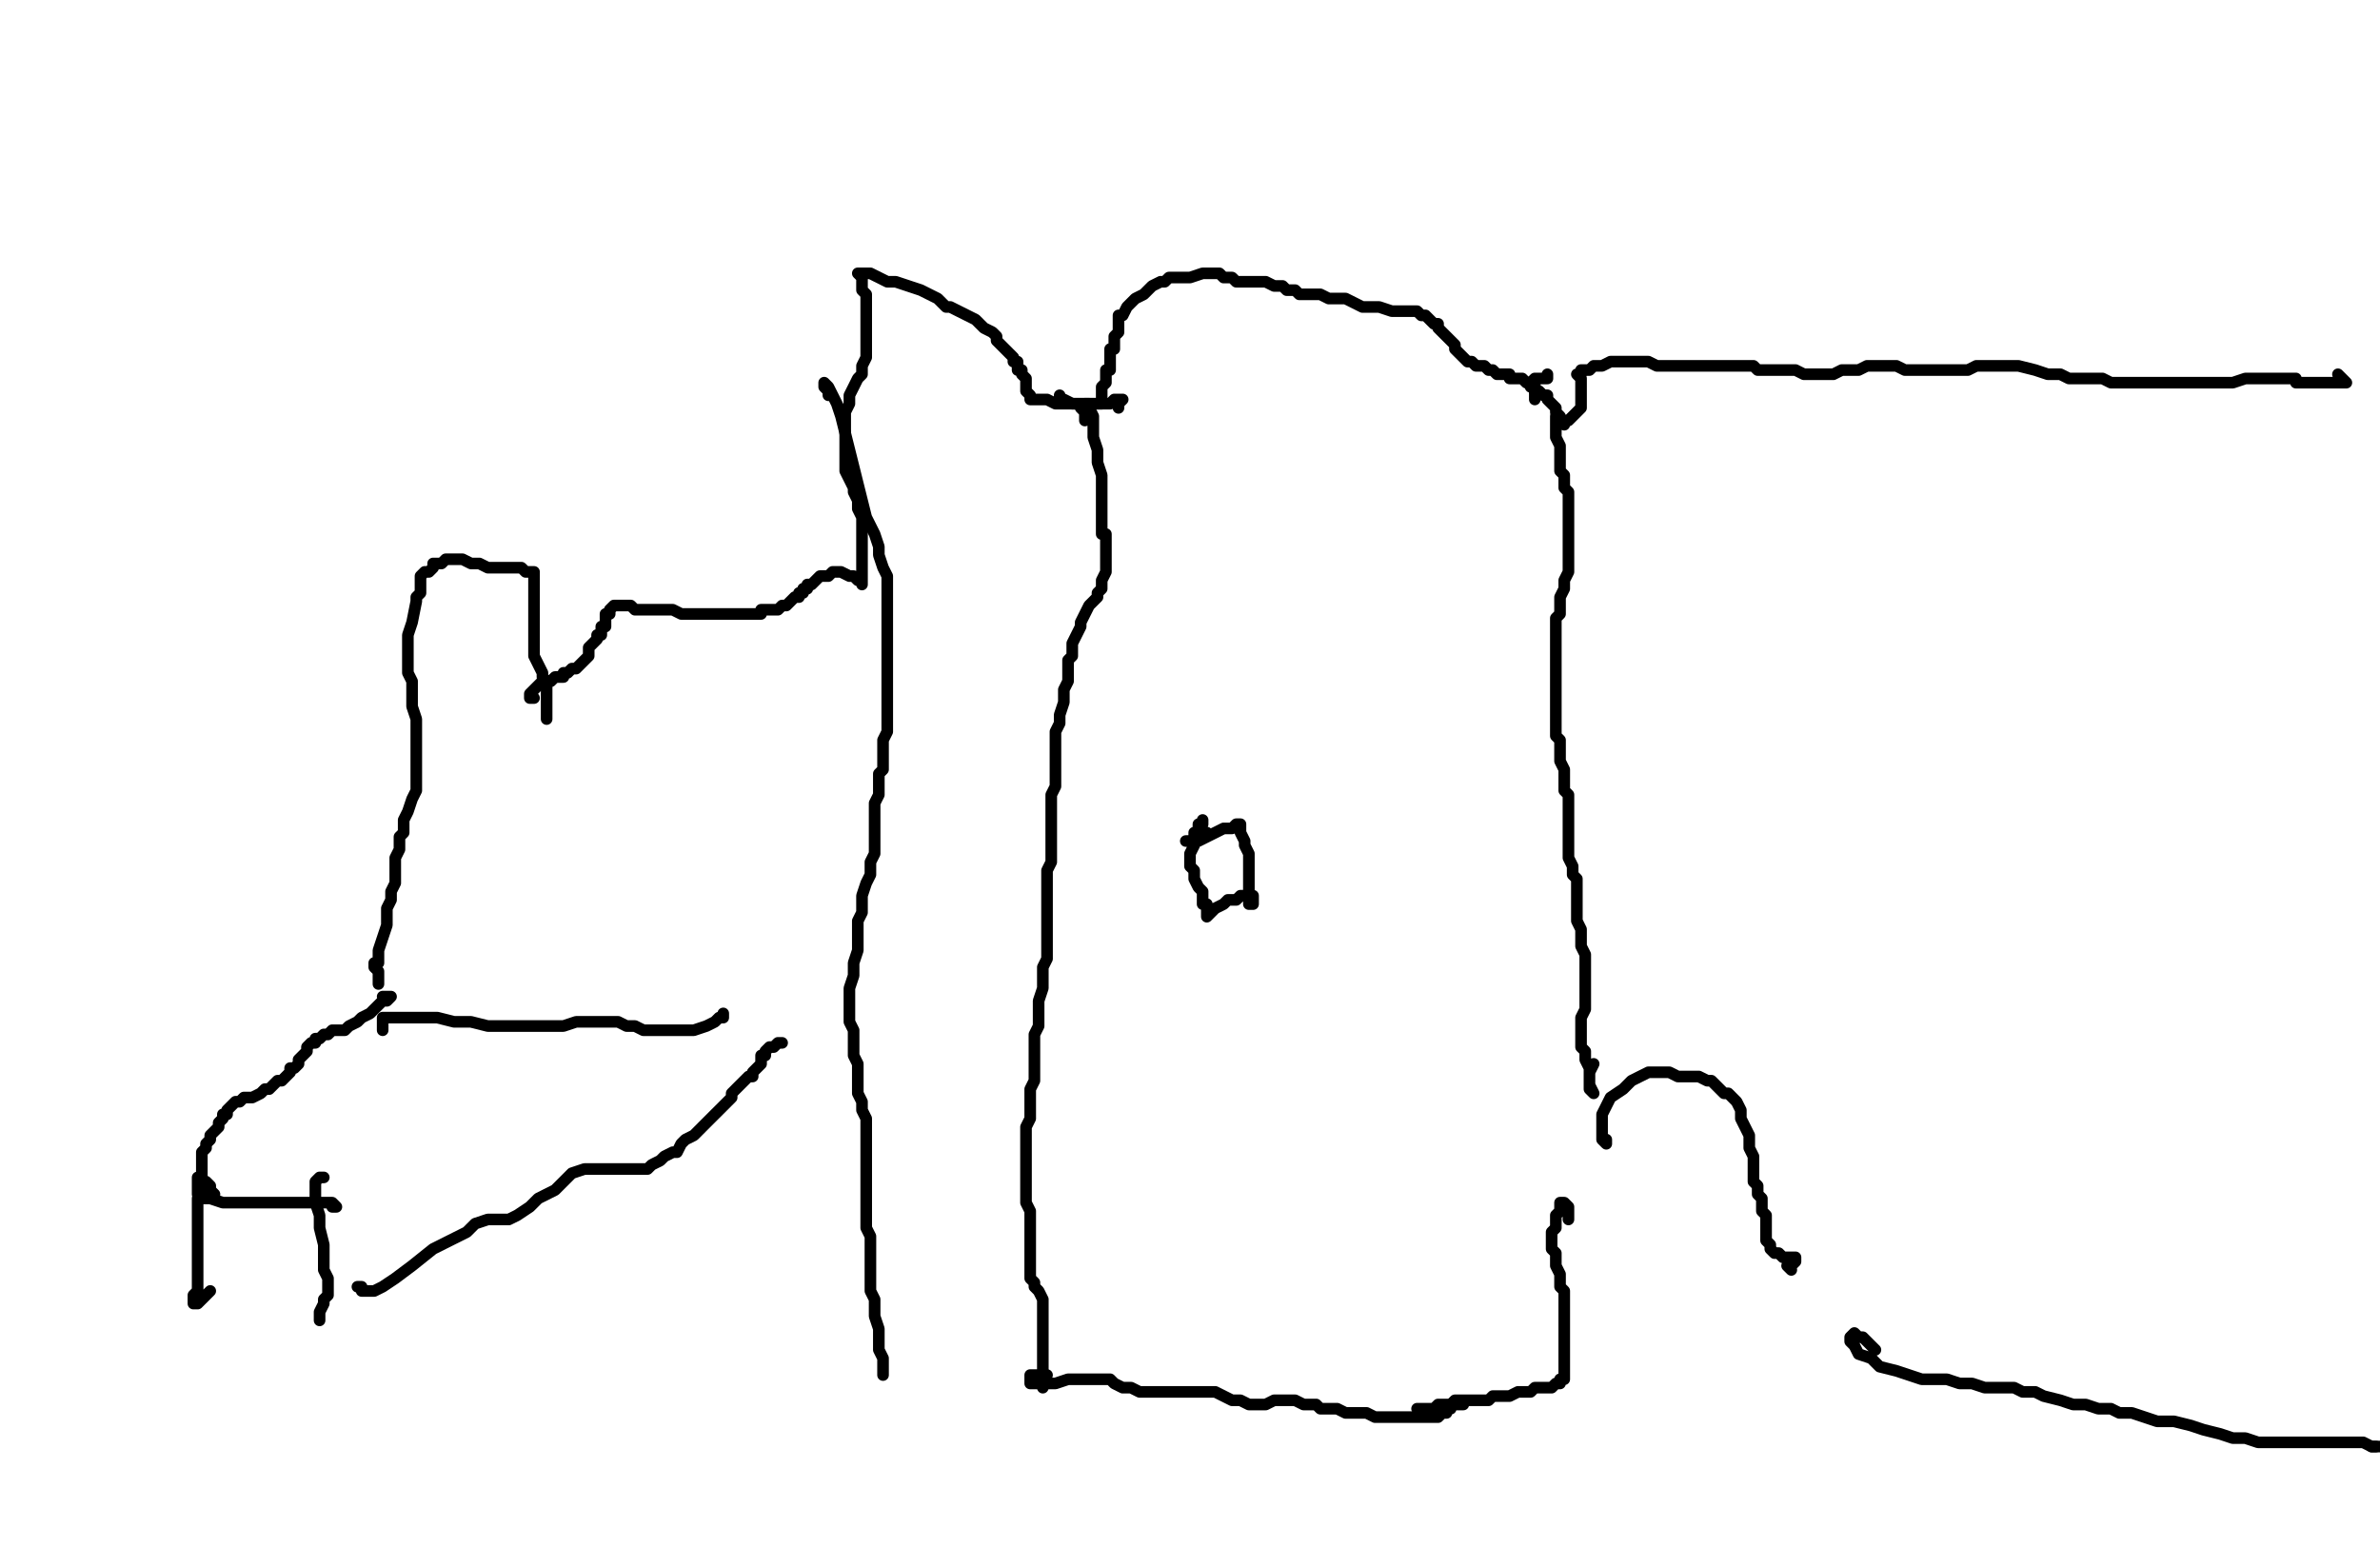 <?xml version="1.0" encoding="utf-8" ?>
<svg baseProfile="full" height="666" version="1.1" width="1024" xmlns="http://www.w3.org/2000/svg" xmlns:ev="http://www.w3.org/2001/xml-events" xmlns:xlink="http://www.w3.org/1999/xlink"><defs /><path d="M665.78,161.02L665.78,162.83L663.97,162.83L662.16,162.83L660.35,162.83L658.54,164.64L658.54,166.45L660.35,166.45L660.35,168.25L662.16,168.25L663.97,170.06L665.78,170.06L665.78,171.87L667.59,173.68L669.4,175.49L669.4,177.3L671.21,179.11L671.21,180.92L673.02,180.92L674.83,180.92L676.64,179.11L678.45,177.3L680.25,175.49L680.25,171.87L680.25,168.25L680.25,166.45L680.25,164.64L680.25,162.83L678.45,161.02L680.25,161.02L680.25,159.21L682.06,159.21L683.87,159.21L685.68,157.4L689.3,157.4L692.92,155.59L696.54,155.59L700.16,155.59L701.96,155.59L703.77,155.59L705.58,155.59L709.2,155.59L712.82,157.4L716.44,157.4L720.06,157.4L725.48,157.4L729.1,157.4L732.72,157.4L736.34,157.4L738.15,157.4L741.77,157.4L743.58,157.4L747.19,157.4L750.81,157.4L754.43,157.4L756.24,159.21L759.86,159.21L763.48,159.21L767.1,159.21L768.9,159.21L772.52,159.21L776.14,161.02L777.95,161.02L781.57,161.02L785.19,161.02L788.81,161.02L792.42,159.21L796.04,159.21L799.66,159.21L803.28,157.4L806.9,157.4L810.52,157.4L812.33,157.4L814.13,157.4L815.94,157.4L819.56,159.21L823.18,159.21L824.99,159.21L828.61,159.21L834.04,159.21L837.65,159.21L843.08,159.21L846.7,159.21L850.32,157.4L855.75,157.4L859.36,157.4L862.98,157.4L868.41,157.4L875.65,159.21L881.07,161.02L886.5,161.02L890.12,162.83L895.55,162.83L899.17,162.83L904.59,162.83L908.21,164.64L913.64,164.64L917.26,164.64L922.69,164.64L926.3,164.64L931.73,164.64L935.35,164.64L937.16,164.64L942.59,164.64L946.2,164.64L951.63,164.64L955.25,164.64L960.68,164.64L966.11,162.83L971.53,162.83L973.34,162.83L975.15,162.83L976.96,162.83L978.77,162.83L980.58,162.83L982.39,162.83L984.2,162.83L986.01,162.83L987.82,162.83L987.82,164.64L991.43,164.64L993.24,164.64L995.05,164.64L996.86,164.64L998.67,164.64L1000.48,164.64L1002.29,164.64L1004.1,164.64L1005.91,164.64L1007.72,164.64L1009.53,164.64L1007.72,162.83L1005.91,161.02" fill="none" stroke="#000000" style="-webkit-tap-highlight-color: rgba(0, 0, 0, 0); stroke-linecap: round; stroke-linejoin: round; stroke-width: 5;" /><path d="M455.92,170.06L455.92,171.87L457.72,171.87L461.34,173.68L463.15,173.68L466.77,173.68L470.39,173.68L472.2,173.68L474.01,173.68L474.01,171.87L474.01,170.06L474.01,168.25L474.01,166.45L475.82,164.64L475.82,162.83L475.82,161.02L475.82,159.21L477.63,159.21L477.63,157.4L477.63,155.59L477.63,153.78L477.63,151.97L477.63,150.16L479.43,150.16L479.43,148.35L479.43,146.54L479.43,144.73L481.24,142.93L481.24,141.12L481.24,139.31L481.24,137.5L481.24,135.69L483.05,135.69L484.86,132.07L486.67,130.26L488.48,128.45L492.1,126.64L493.91,124.83L495.72,123.02L499.34,121.22L501.14,121.22L502.95,119.41L506.57,119.41L508.38,119.41L512,119.41L517.43,117.6L519.24,117.6L522.86,117.6L524.66,117.6L526.47,119.41L530.09,119.41L531.9,121.22L535.52,121.22L539.14,121.22L540.95,121.22L544.57,121.22L548.18,123.02L551.8,123.02L553.61,124.83L557.23,124.83L559.04,126.64L562.66,126.64L568.08,126.64L571.7,128.45L575.32,128.45L578.94,128.45L582.56,130.26L586.18,132.07L589.8,132.07L593.41,132.07L598.84,133.88L602.46,133.88L607.89,133.88L609.7,133.88L611.51,135.69L613.31,135.69L615.12,137.5L616.93,139.31L618.74,139.31L618.74,141.12L620.55,142.93L622.36,144.73L624.17,146.54L625.98,148.35L625.98,150.16L627.79,151.97L629.6,153.78L631.41,155.59L633.22,155.59L635.02,157.4L636.83,157.4L638.64,157.4L640.45,159.21L642.26,159.21L644.07,161.02L645.88,161.02L647.69,161.02L649.5,161.02L649.5,162.83L651.31,162.83L653.12,162.83L654.93,162.83L656.73,164.64L658.54,164.64L660.35,164.64L660.35,166.45L660.35,168.25L660.35,170.06L660.35,171.87L660.35,170.06" fill="none" stroke="#000000" style="-webkit-tap-highlight-color: rgba(0, 0, 0, 0); stroke-linecap: round; stroke-linejoin: round; stroke-width: 5;" /><path d="M229.77,300.33L227.96,300.33L227.96,298.52L229.77,296.71L231.58,294.9L233.39,293.09L237,293.09L238.81,291.28L240.62,291.28L242.43,291.28L242.43,289.47L244.24,289.47L246.05,287.66L247.86,287.66L249.67,285.85L251.48,284.04L253.29,282.23L253.29,278.61L255.1,276.81L256.9,275L256.9,273.19L258.71,273.19L258.71,271.38L258.71,269.57L260.52,269.57L260.52,267.76L260.52,265.95L260.52,264.14L262.33,264.14L262.33,262.33L264.14,260.52L265.95,260.52L267.76,260.52L269.57,260.52L271.38,260.52L273.19,262.33L275,262.33L276.81,262.33L278.61,262.33L282.23,262.33L285.85,262.33L289.47,262.33L293.09,264.14L294.9,264.14L298.52,264.14L300.33,264.14L302.13,264.14L305.75,264.14L307.56,264.14L309.37,264.14L311.18,264.14L312.99,264.14L314.8,264.14L316.61,264.14L318.42,264.14L320.23,264.14L322.04,264.14L323.84,264.14L325.65,264.14L327.46,264.14L327.46,262.33L329.27,262.33L331.08,262.33L332.89,262.33L334.7,262.33L336.51,260.52L338.32,260.52L340.13,258.71L341.94,256.9L343.75,256.9L343.75,255.1L345.55,255.1L345.55,253.29L347.36,253.29L347.36,251.48L349.17,251.48L350.98,249.67L352.79,247.86L354.6,247.86L356.41,247.86L358.22,246.05L360.03,246.05L361.84,246.05L365.46,247.86L367.27,247.86L369.07,249.67L370.88,249.67L370.88,251.48L370.88,249.67L370.88,246.05L370.88,242.43L370.88,237L370.88,231.58L370.88,227.96L370.88,222.53L369.07,218.91L369.07,215.29L367.27,211.67L367.27,209.87L365.46,206.25L363.65,202.63L363.65,199.01L363.65,195.39L363.65,191.77L363.65,188.16L363.65,186.35L363.65,182.73L363.65,179.11L363.65,177.3L365.46,173.68L365.46,170.06L367.27,166.45L369.07,162.83L370.88,161.02L370.88,157.4L372.69,153.78L372.69,150.16L372.69,146.54L372.69,142.93L372.69,141.12L372.69,139.31L372.69,137.5L372.69,135.69L372.69,133.88L372.69,130.26L372.69,126.64L370.88,124.83L370.88,121.22L370.88,119.41L369.07,117.6L370.88,117.6L372.69,117.6L374.5,117.6L378.12,119.41L381.74,121.22L385.36,121.22L390.78,123.02L396.21,124.83L399.83,126.64L403.45,128.45L405.26,130.26L407.07,132.07L408.88,132.07L412.49,133.88L416.11,135.69L419.73,137.5L421.54,139.31L423.35,141.12L426.97,142.93L428.78,144.73L428.78,146.54L430.59,148.35L432.4,150.16L434.2,151.97L436.01,153.78L436.01,155.59L437.82,155.59L437.82,157.4L437.82,159.21L439.63,159.21L439.63,161.02L441.44,162.83L441.44,164.64L441.44,166.45L441.44,168.25L443.25,170.06L443.25,171.87L445.06,171.87L446.87,171.87L448.68,171.87L450.49,171.87L454.11,173.68L457.72,173.68L463.15,173.68L466.77,173.68L470.39,173.68L474.01,173.68L477.63,173.68L479.43,171.87L481.24,171.87L483.05,171.87L481.24,173.68L481.24,175.49" fill="none" stroke="#000000" style="-webkit-tap-highlight-color: rgba(0, 0, 0, 0); stroke-linecap: round; stroke-linejoin: round; stroke-width: 5;" /><path d="M517.43,352.79L517.43,354.6L515.62,354.6L515.62,356.41L515.62,358.22L513.81,358.22L513.81,360.03L513.81,361.84L513.81,363.65L512,367.27L512,369.07L512,372.69L513.81,374.5L513.81,378.12L515.62,381.74L517.43,383.55L517.43,385.36L517.43,387.17L517.43,388.98L519.24,388.98L519.24,390.78L519.24,392.59L519.24,394.4L521.05,392.59L522.86,390.78L526.47,388.98L528.28,387.17L531.9,387.17L533.71,385.36L535.52,385.36L539.14,385.36L539.14,387.17L539.14,388.98L537.33,388.98L537.33,387.17L537.33,385.36L537.33,383.55L537.33,379.93L537.33,376.31L537.33,370.88L537.33,367.27L535.52,363.65L535.52,361.84L533.71,358.22L533.71,356.41L533.71,354.6L531.9,354.6L530.09,356.41L526.47,356.41L522.86,358.22L519.24,360.03L515.62,361.84L512,361.84L510.19,361.84L512,361.84L513.81,361.84L517.43,360.03L519.24,358.22" fill="none" stroke="#000000" style="-webkit-tap-highlight-color: rgba(0, 0, 0, 0); stroke-linecap: round; stroke-linejoin: round; stroke-width: 5;" /><path d="M164.64,428.78L166.45,428.78L168.25,428.78L166.45,430.59L164.64,430.59L162.83,432.4L159.21,436.01L155.59,437.82L153.78,439.63L150.16,441.44L148.35,443.25L144.73,443.25L142.93,443.25L141.12,445.06L139.31,445.06L137.5,446.87L135.69,446.87L135.69,448.68L133.88,448.68L132.07,450.49L132.07,452.3L130.26,454.11L128.45,455.92L128.45,457.72L126.64,459.53L124.83,459.53L124.83,461.34L123.02,463.15L121.22,464.96L119.41,464.96L117.6,466.77L115.79,468.58L113.98,468.58L112.17,470.39L108.55,472.2L106.74,472.2L104.93,472.2L103.12,474.01L101.31,474.01L99.51,475.82L97.7,477.63L97.7,479.43L95.89,479.43L95.89,481.24L94.08,483.05L94.08,484.86L92.27,486.67L90.46,488.48L90.46,490.29L88.65,492.1L88.65,493.91L86.84,495.72L86.84,499.34L86.84,501.14L86.84,502.95L86.84,504.76L86.84,506.57L86.84,510.19L86.84,512L85.03,515.62L85.03,517.43L85.03,521.05L85.03,524.66L85.03,528.28L85.03,531.9L85.03,537.33L85.03,540.95L85.03,544.57L85.03,548.18L85.03,551.8L85.03,555.42L83.22,557.23L83.22,559.04L83.22,560.85L85.03,560.85L88.65,557.23L90.46,555.42" fill="none" stroke="#000000" style="-webkit-tap-highlight-color: rgba(0, 0, 0, 0); stroke-linecap: round; stroke-linejoin: round; stroke-width: 5;" /><path d="M162.83,423.35L162.83,421.54L162.83,419.73L162.83,417.92L161.02,416.11L161.02,414.3L162.83,414.3L162.83,412.49L162.83,408.88L164.64,403.45L166.45,398.02L166.45,390.78L168.25,387.17L168.25,383.55L170.06,379.93L170.06,376.31L170.06,372.69L170.06,369.07L171.87,365.46L171.87,363.65L171.87,360.03L173.68,358.22L173.68,354.6L173.68,352.79L175.49,349.17L177.3,343.75L179.11,340.13L179.11,336.51L179.11,334.7L179.11,331.08L179.11,327.46L179.11,325.65L179.11,322.04L179.11,318.42L179.11,312.99L179.11,309.37L177.3,303.94L177.3,300.33L177.3,296.71L177.3,293.09L175.49,289.47L175.49,285.85L175.49,282.23L175.49,278.61L175.49,273.19L177.3,267.76L179.11,258.71L179.11,256.9L180.92,255.1L180.92,253.29L180.92,251.48L180.92,249.67L180.92,247.86L182.73,246.05L184.54,246.05L186.35,244.24L186.35,242.43L188.16,242.43L189.96,242.43L191.77,240.62L193.58,240.62L197.2,240.62L199.01,240.62L202.63,242.43L206.25,242.43L209.87,244.24L213.48,244.24L217.1,244.24L218.91,244.24L222.53,244.24L224.34,244.24L226.15,246.05L227.96,246.05L229.77,246.05L229.77,247.86L229.77,249.67L229.77,253.29L229.77,256.9L229.77,262.33L229.77,267.76L229.77,273.19L229.77,278.61L229.77,282.23L231.58,285.85L233.39,289.47L233.39,291.28L235.19,293.09L235.19,296.71L235.19,298.52L235.19,302.13L235.19,305.75L235.19,307.56L235.19,309.37" fill="none" stroke="#000000" style="-webkit-tap-highlight-color: rgba(0, 0, 0, 0); stroke-linecap: round; stroke-linejoin: round; stroke-width: 5;" /><path d="M673.02,182.73L671.21,180.92L669.4,179.11L669.4,180.92L669.4,182.73L669.4,186.35L669.4,188.16L671.21,191.77L671.21,193.58L671.21,197.2L671.21,200.82L671.21,202.63L673.02,204.44L673.02,208.06L673.02,209.87L674.83,211.67L674.83,215.29L674.83,218.91L674.83,220.72L674.83,224.34L674.83,226.15L674.83,229.77L674.83,231.58L674.83,235.19L674.83,237L674.83,240.62L674.83,242.43L674.83,244.24L674.83,246.05L673.02,249.67L673.02,251.48L673.02,253.29L671.21,256.9L671.21,258.71L671.21,260.52L671.21,262.33L671.21,264.14L669.4,265.95L669.4,267.76L669.4,271.38L669.4,273.19L669.4,275L669.4,276.81L669.4,278.61L669.4,280.42L669.4,282.23L669.4,284.04L669.4,285.85L669.4,289.47L669.4,293.09L669.4,296.71L669.4,302.13L669.4,305.75L669.4,309.37L669.4,312.99L669.4,316.61L671.21,318.42L671.21,322.04L671.21,323.84L671.21,327.46L673.02,331.08L673.02,332.89L673.02,336.51L673.02,340.13L674.83,341.94L674.83,345.55L674.83,349.17L674.83,352.79L674.83,356.41L674.83,360.03L674.83,363.65L674.83,369.07L676.64,372.69L676.64,376.31L678.45,378.12L678.45,381.74L678.45,385.36L678.45,388.98L678.45,392.59L678.45,396.21L680.25,399.83L680.25,403.45L680.25,407.07L682.06,410.69L682.06,416.11L682.06,419.73L682.06,423.35L682.06,428.78L682.06,434.2L680.25,437.82L680.25,443.25L680.25,446.87L680.25,450.49L682.06,452.3L682.06,455.92L683.87,459.53L683.87,461.34L683.87,464.96L683.87,468.58L685.68,470.39L683.87,466.77L683.87,461.34L685.68,457.72" fill="none" stroke="#000000" style="-webkit-tap-highlight-color: rgba(0, 0, 0, 0); stroke-linecap: round; stroke-linejoin: round; stroke-width: 5;" /><path d="M466.77,180.92L466.77,179.11L466.77,177.3L464.96,175.49L466.77,175.49L466.77,173.68L468.58,173.68L468.58,175.49L470.39,179.11L470.39,182.73L470.39,188.16L472.2,193.58L472.2,199.01L474.01,204.44L474.01,209.87L474.01,213.48L474.01,217.1L474.01,220.72L474.01,222.53L474.01,226.15L474.01,227.96L474.01,229.77L475.82,229.77L475.82,231.58L475.82,233.39L475.82,237L475.82,238.81L475.82,242.43L475.82,246.05L474.01,249.67L474.01,251.48L474.01,253.29L472.2,255.1L472.2,256.9L470.39,258.71L468.58,260.52L466.77,264.14L464.96,267.76L464.96,269.57L463.15,273.19L461.34,276.81L461.34,280.42L461.34,282.23L459.53,284.04L459.53,285.85L459.53,287.66L459.53,289.47L459.53,291.28L459.53,293.09L457.72,296.71L457.72,300.33L457.72,302.13L455.92,307.56L455.92,311.18L454.11,314.8L454.11,318.42L454.11,322.04L454.11,323.84L454.11,327.46L454.11,331.08L454.11,334.7L454.11,338.32L452.3,341.94L452.3,343.75L452.3,345.55L452.3,347.36L452.3,349.17L452.3,350.98L452.3,352.79L452.3,356.41L452.3,360.03L452.3,363.65L452.3,367.27L452.3,370.88L450.49,374.5L450.49,378.12L450.49,381.74L450.49,385.36L450.49,387.17L450.49,388.98L450.49,390.78L450.49,392.59L450.49,394.4L450.49,396.21L450.49,398.02L450.49,401.64L450.49,405.26L450.49,407.07L450.49,412.49L448.68,416.11L448.68,421.54L448.68,425.16L446.87,430.59L446.87,434.2L446.87,437.82L446.87,441.44L445.06,445.06L445.06,448.68L445.06,452.3L445.06,455.92L445.06,457.72L445.06,463.15L445.06,464.96L443.25,468.58L443.25,472.2L443.25,477.63L443.25,481.24L441.44,484.86L441.44,486.67L441.44,490.29L441.44,493.91L441.44,495.72L441.44,497.53L441.44,499.34L441.44,501.14L441.44,502.95L441.44,506.57L441.44,510.19L441.44,513.81L441.44,517.43L443.25,521.05L443.25,524.66L443.25,528.28L443.25,531.9L443.25,537.33L443.25,540.95L443.25,544.57L443.25,548.18L443.25,549.99L445.06,551.8L445.06,553.61L446.87,555.42L448.68,559.04L448.68,564.47L448.68,569.89L448.68,573.51L448.68,578.94L448.68,582.56L448.68,584.37L448.68,587.99L448.68,591.6L448.68,593.41L448.68,595.22L448.68,597.03L448.68,593.41" fill="none" stroke="#000000" style="-webkit-tap-highlight-color: rgba(0, 0, 0, 0); stroke-linecap: round; stroke-linejoin: round; stroke-width: 5;" /><path d="M356.41,170.06L356.41,168.25L354.6,166.45L354.6,164.64L356.41,166.45L358.22,170.06L360.03,173.68L361.84,179.11L363.65,186.35L365.46,193.58L367.27,200.82L369.07,208.06L370.88,215.29L372.69,222.53L376.31,229.77L378.12,235.19L378.12,238.81L379.93,244.24L381.74,247.86L381.74,253.29L381.74,260.52L381.74,264.14L381.74,269.57L381.74,276.81L381.74,280.42L381.74,285.85L381.74,291.28L381.74,296.71L381.74,302.13L381.74,305.75L381.74,309.37L381.74,314.8L379.93,318.42L379.93,322.04L379.93,325.65L379.93,331.08L378.12,332.89L378.12,336.51L378.12,341.94L376.31,345.55L376.31,349.17L376.31,354.6L376.31,358.22L376.31,363.65L376.31,367.27L374.5,370.88L374.5,376.31L372.69,379.93L370.88,385.36L370.88,388.98L370.88,392.59L369.07,396.21L369.07,399.83L369.07,403.45L369.07,408.88L367.27,414.3L367.27,419.73L365.46,425.16L365.46,428.78L365.46,432.4L365.46,436.01L365.46,439.63L367.27,443.25L367.27,446.87L367.27,450.49L367.27,454.11L369.07,457.72L369.07,463.15L369.07,466.77L369.07,470.39L370.88,474.01L370.88,477.63L372.69,481.24L372.69,484.86L372.69,488.48L372.69,493.91L372.69,499.34L372.69,502.95L372.69,508.38L372.69,513.81L372.69,519.24L372.69,524.66L372.69,528.28L374.5,531.9L374.5,537.33L374.5,542.76L374.5,546.37L374.5,551.8L374.5,555.42L376.31,559.04L376.31,562.66L376.31,566.28L378.12,571.7L378.12,577.13L378.12,580.75L379.93,584.37L379.93,587.99L379.93,589.8L379.93,591.6L379.93,587.99L379.93,586.18L379.93,584.37" fill="none" stroke="#000000" style="-webkit-tap-highlight-color: rgba(0, 0, 0, 0); stroke-linecap: round; stroke-linejoin: round; stroke-width: 5;" /><path d="M139.31,506.57L137.5,506.57L135.69,508.38L135.69,510.19L135.69,513.81L135.69,517.43L137.5,522.86L137.5,528.28L139.31,535.52L139.31,540.95L139.31,546.37L141.12,549.99L141.12,553.61L141.12,555.42L141.12,557.23L139.31,559.04L139.31,560.85L137.5,564.47L137.5,566.28L137.5,568.08" fill="none" stroke="#000000" style="-webkit-tap-highlight-color: rgba(0, 0, 0, 0); stroke-linecap: round; stroke-linejoin: round; stroke-width: 5;" /><path d="M450.49,591.6L448.68,591.6L446.87,591.6L445.06,591.6L443.25,591.6L443.25,593.41L443.25,595.22L445.06,595.22L446.87,595.22L450.49,595.22L454.11,595.22L459.53,593.41L464.96,593.41L470.39,593.41L474.01,593.41L477.63,593.41L479.43,595.22L483.05,597.03L486.67,597.03L490.29,598.84L495.72,598.84L499.34,598.84L502.95,598.84L506.57,598.84L508.38,598.84L512,598.84L515.62,598.84L519.24,598.84L522.86,598.84L526.47,600.65L530.09,602.46L533.71,602.46L537.33,604.27L540.95,604.27L544.57,604.27L548.18,602.46L551.8,602.46L553.61,602.46L557.23,602.46L560.85,604.27L562.66,604.27L566.28,604.27L568.08,606.08L571.7,606.08L575.32,606.08L578.94,607.89L582.56,607.89L587.99,607.89L591.6,609.7L595.22,609.7L600.65,609.7L606.08,609.7L609.7,609.7L615.12,609.7L618.74,609.7L620.55,607.89L622.36,607.89L622.36,606.08L624.17,606.08L624.17,604.27L625.98,604.27L627.79,604.27L629.6,604.27" fill="none" stroke="#000000" style="-webkit-tap-highlight-color: rgba(0, 0, 0, 0); stroke-linecap: round; stroke-linejoin: round; stroke-width: 5;" /><path d="M806.9,580.75L803.28,577.13L801.47,575.32L799.66,575.32L797.85,573.51L796.04,575.32L796.04,577.13L797.85,578.94L799.66,582.56L805.09,584.37L808.71,587.99L815.94,589.8L821.37,591.6L826.8,593.41L832.23,593.41L837.65,593.41L843.08,595.22L848.51,595.22L853.94,597.03L859.36,597.03L862.98,597.03L866.6,597.03L870.22,598.84L875.65,598.84L879.27,600.65L886.5,602.46L891.93,604.27L897.36,604.27L902.78,606.08L908.21,606.08L911.83,607.89L917.26,607.89L922.69,609.7L928.11,611.51L935.35,611.51L942.59,613.31L948.01,615.12L955.25,616.93L960.68,618.74L966.11,618.74L971.53,620.55L978.77,620.55L986.01,620.55L991.43,620.55L996.86,620.55L1000.48,620.55L1004.1,620.55L1007.72,620.55L1011.34,620.55L1016.76,620.55L1020.38,622.36L1022.19,622.36" fill="none" stroke="#000000" style="-webkit-tap-highlight-color: rgba(0, 0, 0, 0); stroke-linecap: round; stroke-linejoin: round; stroke-width: 5;" /><path d="M1024,622.36L1022.19,622.36L1020.38,622.36" fill="none" stroke="#000000" style="-webkit-tap-highlight-color: rgba(0, 0, 0, 0); stroke-linecap: round; stroke-linejoin: round; stroke-width: 5;" /><path d="M153.78,553.61L155.59,553.61L155.59,555.42L157.4,555.42L159.21,555.42L161.02,555.42L164.64,553.61L170.06,549.99L177.3,544.57L186.35,537.33L193.58,533.71L200.82,530.09L204.44,526.47L209.87,524.66L215.29,524.66L218.91,524.66L222.53,522.86L227.96,519.24L231.58,515.62L238.81,512L242.43,508.38L246.05,504.76L251.48,502.95L255.1,502.95L256.9,502.95L260.52,502.95L264.14,502.95L267.76,502.95L269.57,502.95L273.19,502.95L275,502.95L278.61,502.95L280.42,501.14L284.04,499.34L285.85,497.53L289.47,495.72L291.28,495.72L293.09,492.1L294.9,490.29L298.52,488.48L300.33,486.67L302.13,484.86L303.94,483.05L305.75,481.24L307.56,479.43L309.37,477.63L311.18,475.82L312.99,474.01L314.8,472.2L314.8,470.39L316.61,468.58L318.42,466.77L320.23,464.96L322.04,463.15L323.84,463.15L323.84,461.34L325.65,459.53L327.46,457.72L327.46,455.92L327.46,454.11L329.27,454.11L329.27,452.3L331.08,450.49L332.89,450.49L334.7,448.68L336.51,448.68" fill="none" stroke="#000000" style="-webkit-tap-highlight-color: rgba(0, 0, 0, 0); stroke-linecap: round; stroke-linejoin: round; stroke-width: 5;" /><path d="M92.27,513.81L90.46,512L90.46,510.19L88.65,508.38L86.84,508.38L86.84,506.57L85.03,506.57L85.03,508.38L85.03,512L85.03,513.81L86.84,515.62L90.46,515.62L95.89,517.43L103.12,517.43L108.55,517.43L115.79,517.43L121.22,517.43L126.64,517.43L132.07,517.43L135.69,517.43L139.31,517.43L141.12,517.43L142.93,517.43L144.73,519.24L142.93,519.24" fill="none" stroke="#000000" style="-webkit-tap-highlight-color: rgba(0, 0, 0, 0); stroke-linecap: round; stroke-linejoin: round; stroke-width: 5;" /><path d="M164.64,443.25L164.64,441.44L164.64,439.63L164.64,437.82L166.45,437.82L170.06,437.82L175.49,437.82L182.73,437.82L188.16,437.82L195.39,439.63L202.63,439.63L209.87,441.44L218.91,441.44L227.96,441.44L235.19,441.44L242.43,441.44L247.86,439.63L253.29,439.63L256.9,439.63L262.33,439.63L265.95,439.63L269.57,441.44L273.19,441.44L276.81,443.25L280.42,443.25L284.04,443.25L289.47,443.25L293.09,443.25L298.52,443.25L303.94,441.44L307.56,439.63L309.37,437.82L311.18,437.82L311.18,436.01L311.18,437.82" fill="none" stroke="#000000" style="-webkit-tap-highlight-color: rgba(0, 0, 0, 0); stroke-linecap: round; stroke-linejoin: round; stroke-width: 5;" /><path d="M674.83,524.66L674.83,522.86L674.83,521.05L674.83,519.24L673.02,517.43L671.21,517.43L671.21,521.05L669.4,522.86L669.4,524.66L669.4,528.28L667.59,530.09L667.59,533.71L667.59,537.33L669.4,539.14L669.4,542.76L669.4,544.57L671.21,548.18L671.21,549.99L671.21,553.61L673.02,555.42L673.02,559.04L673.02,562.66L673.02,564.47L673.02,566.28L673.02,569.89L673.02,571.7L673.02,575.32L673.02,577.13L673.02,580.75L673.02,582.56L673.02,584.37L673.02,586.18L673.02,587.99L673.02,589.8L673.02,591.6L673.02,593.41L671.21,593.41L671.21,595.22L669.4,595.22L667.59,597.03L665.78,597.03L662.16,597.03L660.35,597.03L658.54,598.84L654.93,598.84L653.12,598.84L649.5,600.65L647.69,600.65L645.88,600.65L642.26,600.65L640.45,602.46L638.64,602.46L636.83,602.46L633.22,602.46L629.6,602.46L625.98,602.46L624.17,604.27L620.55,604.27L618.74,604.27L616.93,606.08L615.12,606.08L613.31,606.08L611.51,606.08L609.7,606.08L611.51,606.08L613.31,606.08L616.93,606.08L618.74,606.08" fill="none" stroke="#000000" style="-webkit-tap-highlight-color: rgba(0, 0, 0, 0); stroke-linecap: round; stroke-linejoin: round; stroke-width: 5;" /><path d="M691.11,490.29L691.11,492.1L689.3,490.29L689.3,488.48L689.3,486.67L689.3,484.86L689.3,481.24L689.3,479.43L691.11,475.82L692.92,472.2L698.35,468.58L701.96,464.96L705.58,463.15L709.2,461.34L711.01,461.34L714.63,461.34L718.25,461.34L721.87,463.15L725.48,463.15L729.1,463.15L730.91,463.15L734.53,464.96L736.34,464.96L738.15,466.77L739.96,468.58L741.77,470.39L743.58,470.39L745.39,472.2L747.19,474.01L749,477.63L749,481.24L750.81,484.86L752.62,488.48L752.62,490.29L752.62,493.91L754.43,497.53L754.43,501.14L754.43,502.95L754.43,506.57L754.43,508.38L756.24,510.19L756.24,513.81L758.05,515.62L758.05,517.43L758.05,521.05L759.86,522.86L759.86,526.47L759.86,528.28L759.86,531.9L759.86,533.71L761.67,535.52L761.67,537.33L763.48,539.14L765.29,539.14L767.1,540.95L768.9,540.95L770.71,540.95L772.52,540.95L772.52,542.76L770.71,544.57L768.9,544.57L770.71,546.37" fill="none" stroke="#000000" style="-webkit-tap-highlight-color: rgba(0, 0, 0, 0); stroke-linecap: round; stroke-linejoin: round; stroke-width: 5;" /></svg>